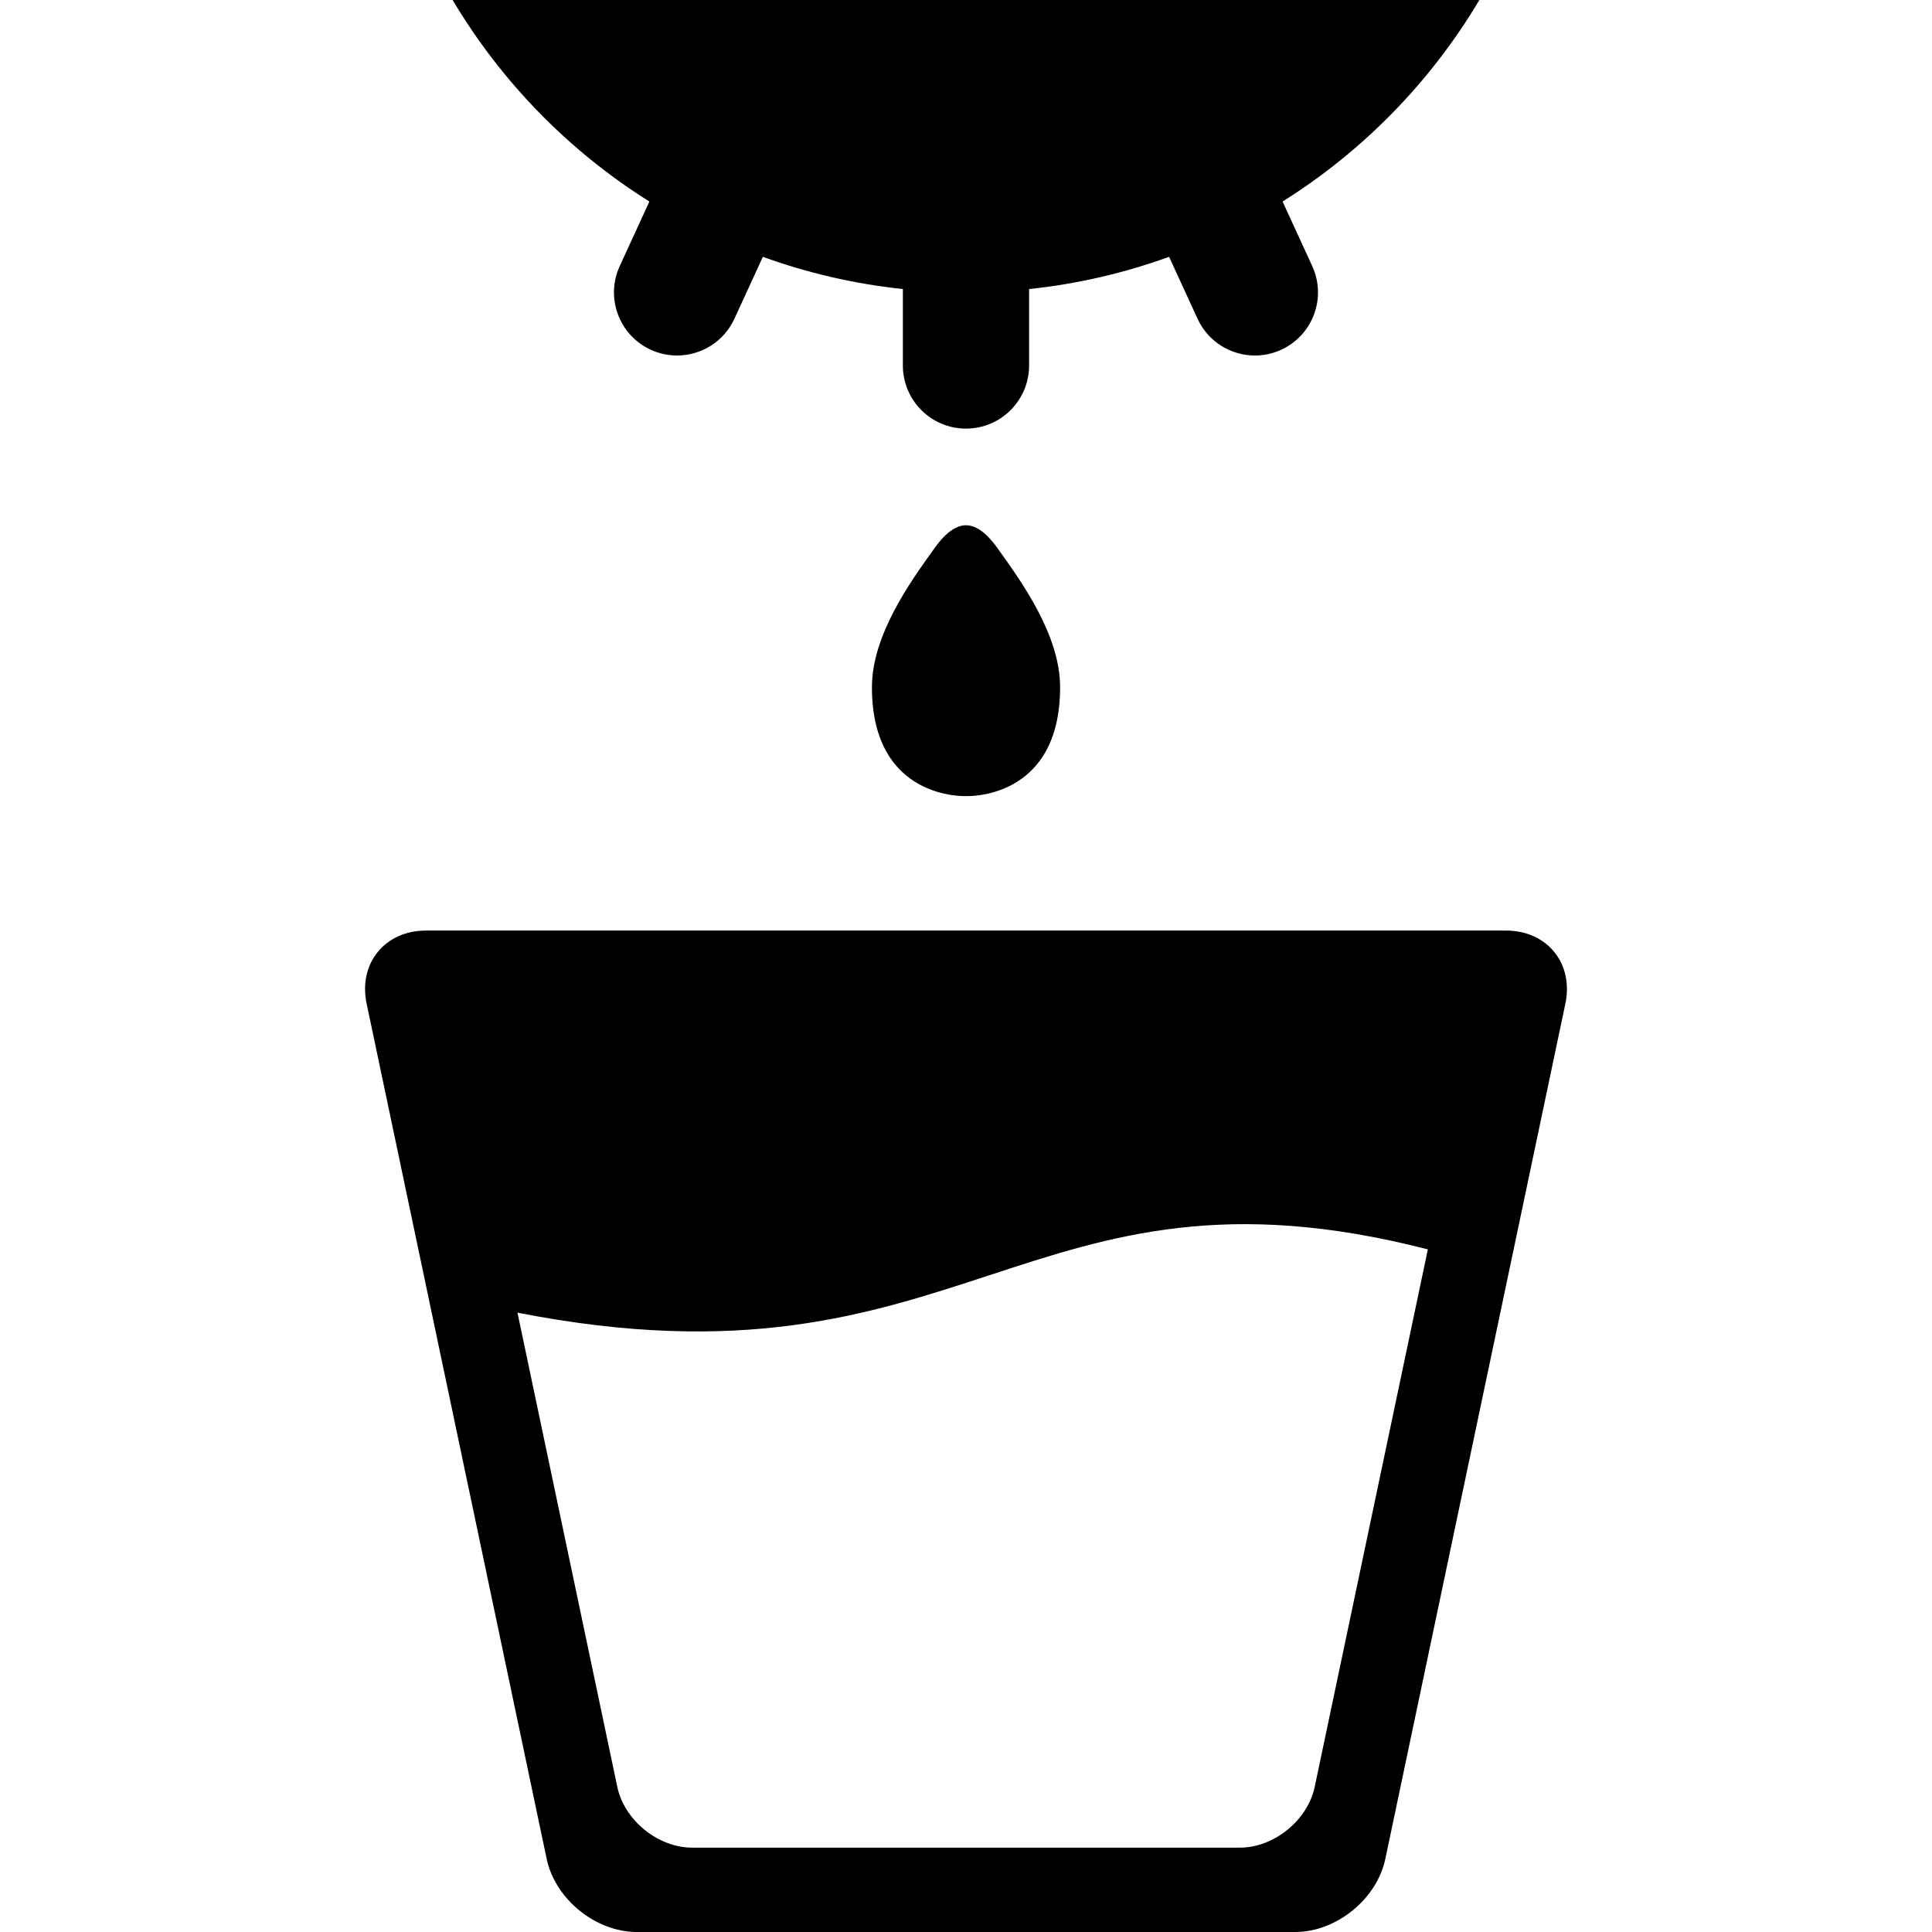 <?xml version="1.0" encoding="UTF-8"?>
<svg width="90px" height="90px" viewBox="0 0 90 90" version="1.1" xmlns="http://www.w3.org/2000/svg" xmlns:xlink="http://www.w3.org/1999/xlink">
    <!-- Generator: Sketch 51.3 (57544) - http://www.bohemiancoding.com/sketch -->
    <title>02-milking-icon</title>
    <desc>Created with Sketch.</desc>
    <defs></defs>
    <g id="02-milking-icon" stroke="none" stroke-width="1" fill="none" fill-rule="evenodd">
        <g id="noun_Milking_304504" transform="translate(17, 0)" fill="#000000" fill-rule="nonzero">
            <path d="M51.915,0 L28,0 L4.085,0 C6.351,3.811 9.5,7.035 13.251,9.388 L11.87,12.393 C11.192,13.868 11.838,15.614 13.313,16.292 C13.711,16.475 14.128,16.561 14.539,16.561 C15.652,16.561 16.717,15.926 17.212,14.848 L18.537,11.964 C20.608,12.714 22.792,13.226 25.059,13.465 L25.059,17.026 C25.059,18.65 26.375,19.966 27.999,19.966 C29.623,19.966 30.939,18.65 30.939,17.026 L30.939,13.465 C33.206,13.227 35.39,12.714 37.461,11.964 L38.786,14.848 C39.281,15.926 40.346,16.561 41.459,16.561 C41.87,16.561 42.287,16.475 42.685,16.292 C44.16,15.614 44.806,13.868 44.128,12.393 L42.747,9.388 C46.499,7.035 49.649,3.811 51.915,0 Z" id="Shape"></path>
            <path d="M29.509,25.595 C29.317,25.327 28.723,24.468 28,24.468 C27.277,24.468 26.683,25.327 26.491,25.595 C25.395,27.122 23.618,29.594 23.618,32.012 C23.618,37.298 28.001,37.084 28.001,37.084 C28.001,37.084 32.384,37.297 32.384,32.012 C32.383,29.594 30.605,27.122 29.509,25.595 Z" id="Shape"></path>
            <path d="M53.158,43.349 L2.842,43.349 C0.928,43.349 -0.315,44.881 0.079,46.754 L8.466,86.594 C8.86,88.468 10.749,90 12.663,90 L43.337,90 C45.251,90 47.14,88.468 47.534,86.595 L55.921,46.755 C56.316,44.881 55.072,43.349 53.158,43.349 Z M44.244,83.239 C43.916,84.797 42.346,86.071 40.754,86.071 L15.246,86.071 C13.654,86.071 12.084,84.797 11.756,83.239 L7.106,61.149 C28,65.242 30.739,53.375 49.515,58.201 L44.244,83.239 Z" id="Shape"></path>
        </g>
    </g>
</svg>